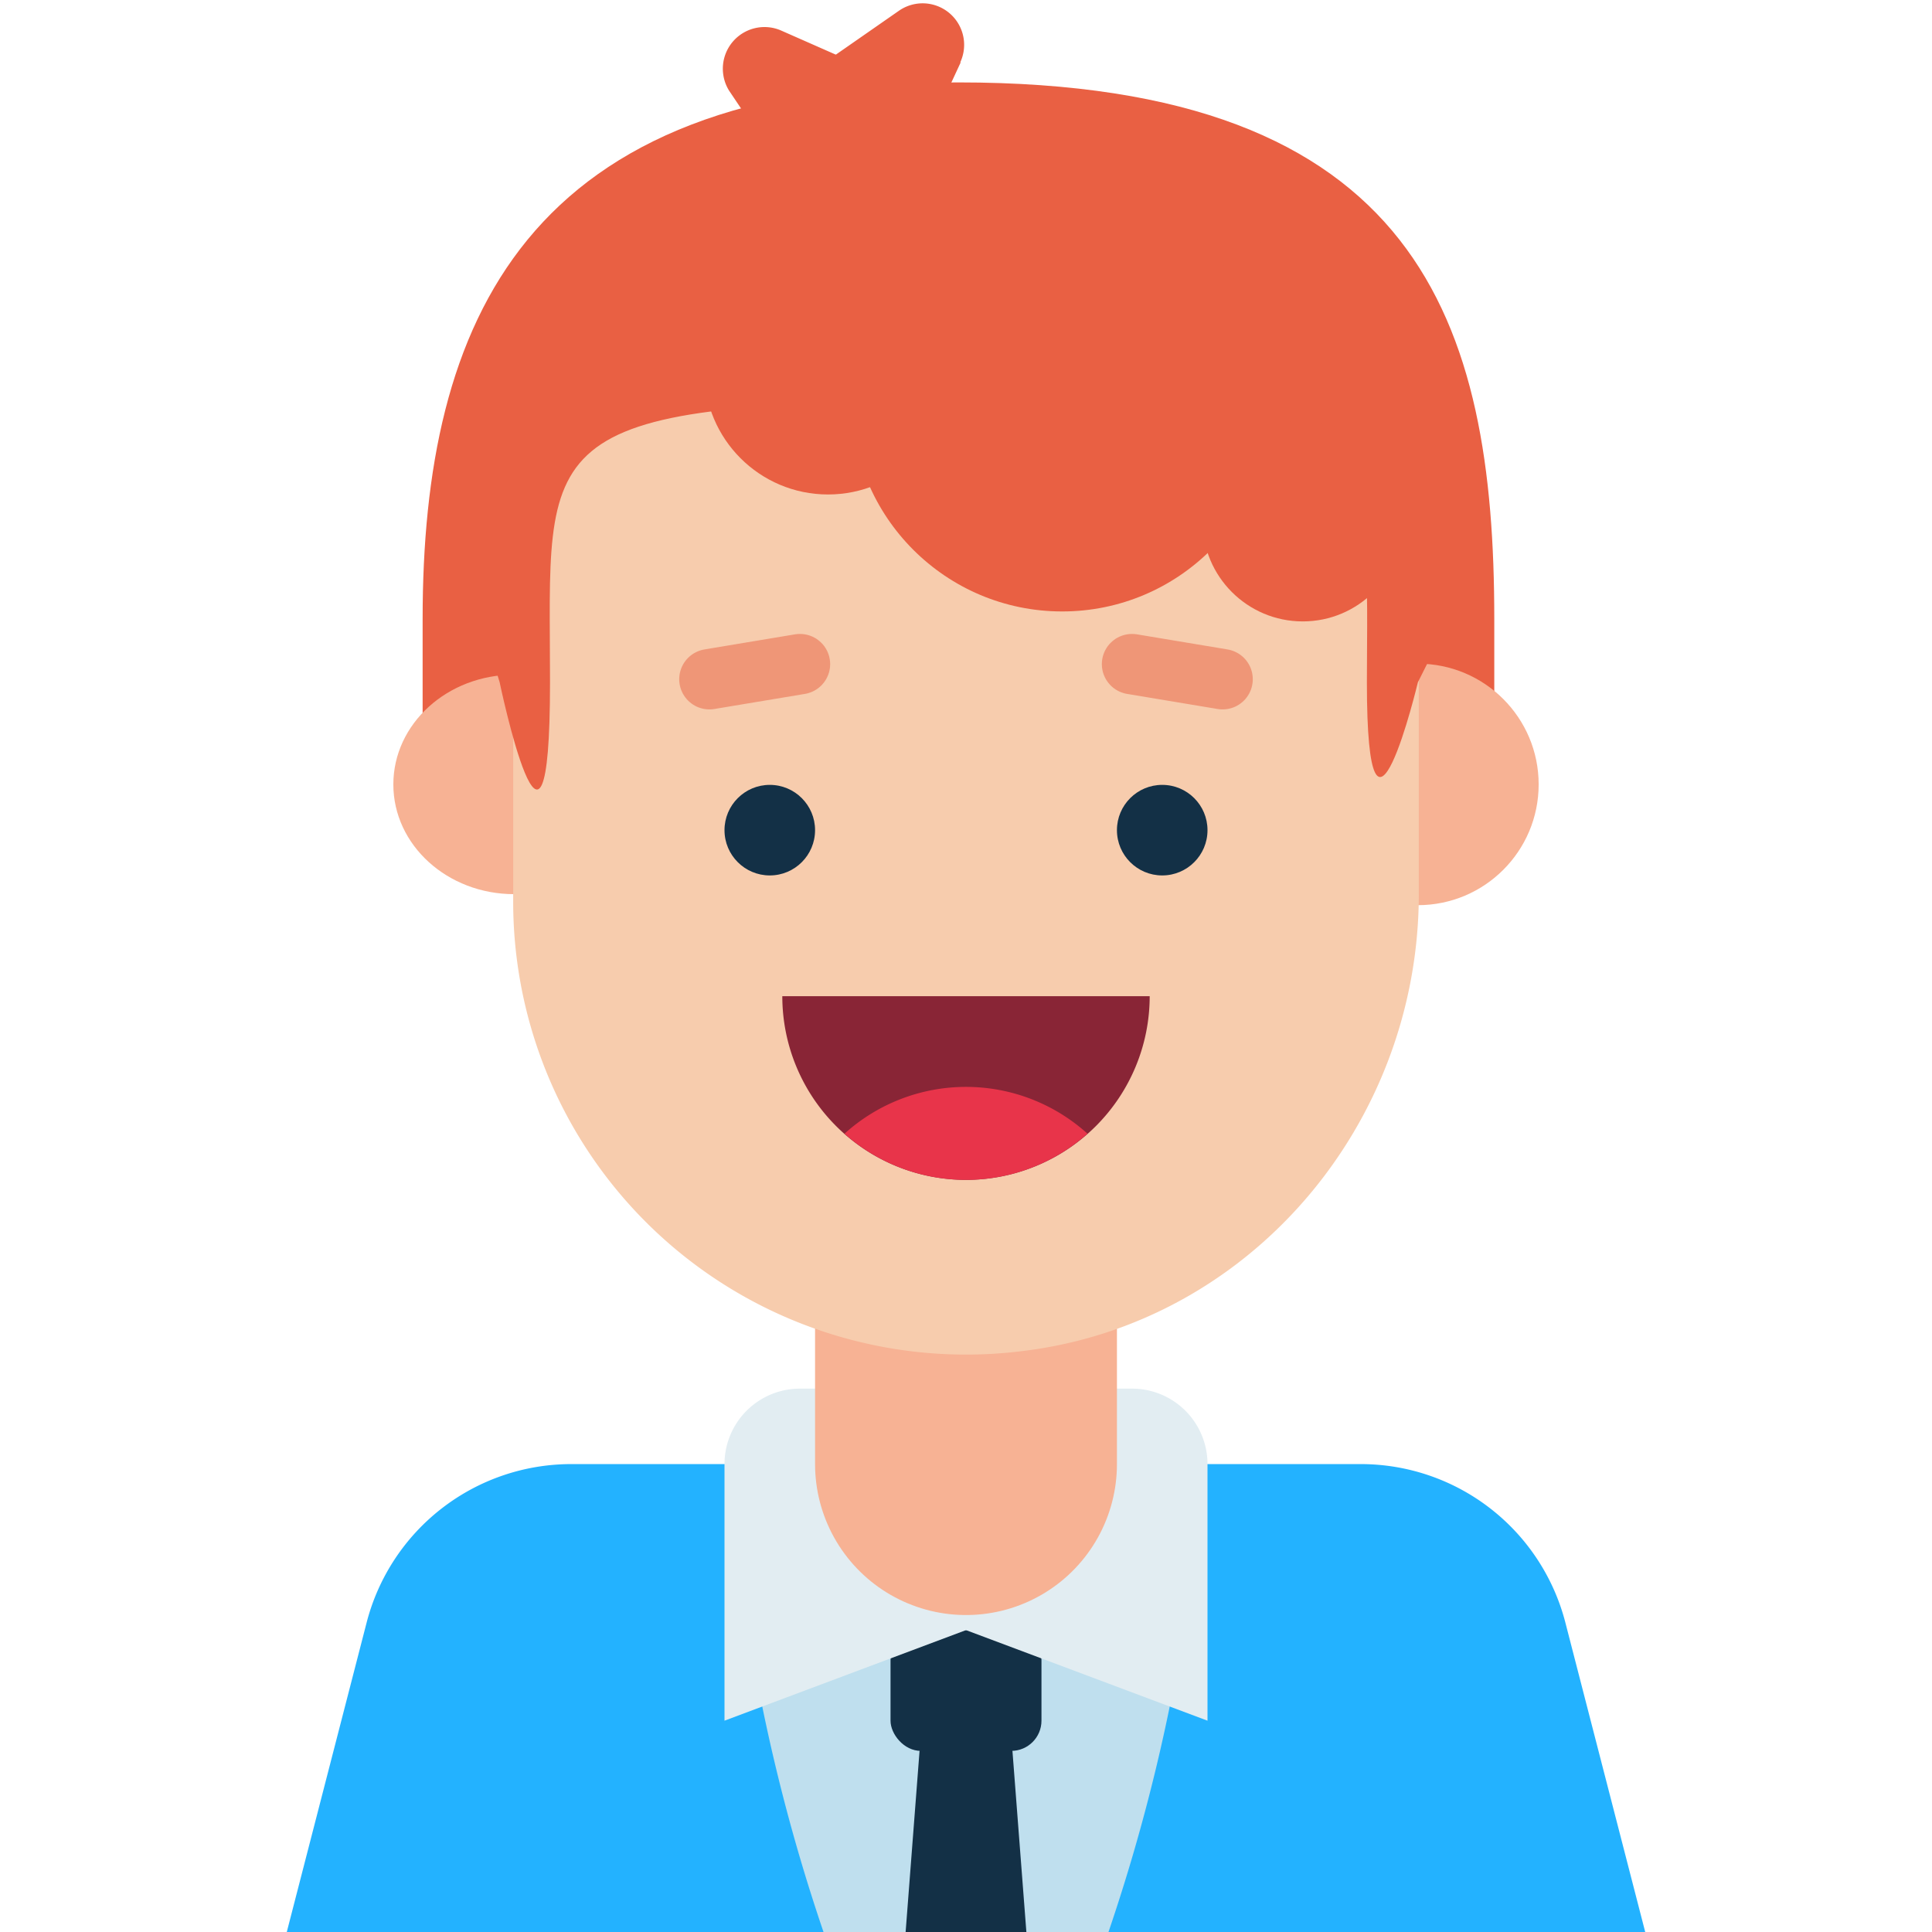 <?xml version="1.0" ?><svg data-name="Layer 1" id="Layer_1" viewBox="0 0 128 128" xmlns="http://www.w3.org/2000/svg"><defs><style>.cls-1{fill:#23b2ff;}.cls-2{fill:#bfdfee;}.cls-3{fill:#133046;}.cls-4{fill:#e2edf2;}.cls-11,.cls-5{fill:none;stroke-linecap:round;stroke-linejoin:round;}.cls-5{stroke:#f7b294;stroke-width:20px;}.cls-6{fill:#e96043;}.cls-7{fill:#f7b294;}.cls-8{fill:#f7ccad;}.cls-9{fill:#892536;}.cls-10{fill:#e8344a;}.cls-11{stroke:#e96043;stroke-width:4px;opacity:0.5;}</style></defs><title/><path class="cls-1" d="M90.15,97H37.85a14,14,0,0,0-13.56,10.5L19,128h90l-5.29-20.5A14,14,0,0,0,90.15,97Z"/><path class="cls-2" d="M78.73,106H49.27a122.55,122.55,0,0,0,5.29,22H73.44A122.55,122.55,0,0,0,78.73,106Z"/><rect class="cls-3" height="8" rx="2" ry="2" width="10" x="59" y="108"/><path class="cls-4" d="M75,92H53a5,5,0,0,0-5,5v17l16-6,16,6V97A5,5,0,0,0,75,92Z"/><line class="cls-5" x1="64" x2="64" y1="79" y2="97"/><path class="cls-6" d="M28,52.82V41C28,21.39,34.71,5.46,63.5,5.46,94.07,5.46,99,21.39,99,41V52.82"/><ellipse class="cls-7" cx="34.06" cy="51.97" rx="8" ry="7.27"/><circle class="cls-7" cx="93.94" cy="51.97" r="8"/><path class="cls-8" d="M34,40.71A30,30,0,0,1,67.67,10.93C82.82,12.73,94,26,94,41.23v18c0,15.25-11.18,28.5-26.33,30.29A30,30,0,0,1,34,59.71Z"/><path class="cls-6" d="M36.44,45.2c0-16-1.69-18.6,27.06-18.6s27.06,4.47,27.06,18.6,3.38,0,3.38,0l3.39-6.76L87.18,18.14,69.42,7.87,48.28,10.41,34.75,23.22,30.36,36.31l2.74,8.88S36.44,61.2,36.44,45.2Z"/><path class="cls-9" d="M76.17,66a12.17,12.17,0,0,1-24.34,0Z"/><circle class="cls-6" cx="54.86" cy="24.56" r="8.2"/><circle class="cls-6" cx="70.37" cy="26.56" r="13.95"/><circle class="cls-6" cx="86.31" cy="34.53" r="6.64"/><path class="cls-6" d="M51.7,2l7.44,3.28A5.1,5.1,0,1,1,55,14.56a5.17,5.17,0,0,1-2.16-1.8L48.3,6A2.76,2.76,0,0,1,51.7,2Z"/><path class="cls-6" d="M63.65,4.13l-3.6,7.76a5.07,5.07,0,1,1-7.49-6.31l7-4.87a2.75,2.75,0,0,1,4.06,3.42Z"/><polygon class="cls-3" points="68 128 60 128 61 115 67 115 68 128"/><path class="cls-10" d="M72.05,75.11a12,12,0,0,0-16.1,0,12.12,12.12,0,0,0,16.1,0Z"/><circle class="cls-3" cx="51" cy="55" r="3"/><circle class="cls-3" cx="77" cy="55" r="3"/><line class="cls-11" x1="75" x2="81" y1="44" y2="45"/><line class="cls-11" x1="47" x2="53" y1="45" y2="44"/></svg>